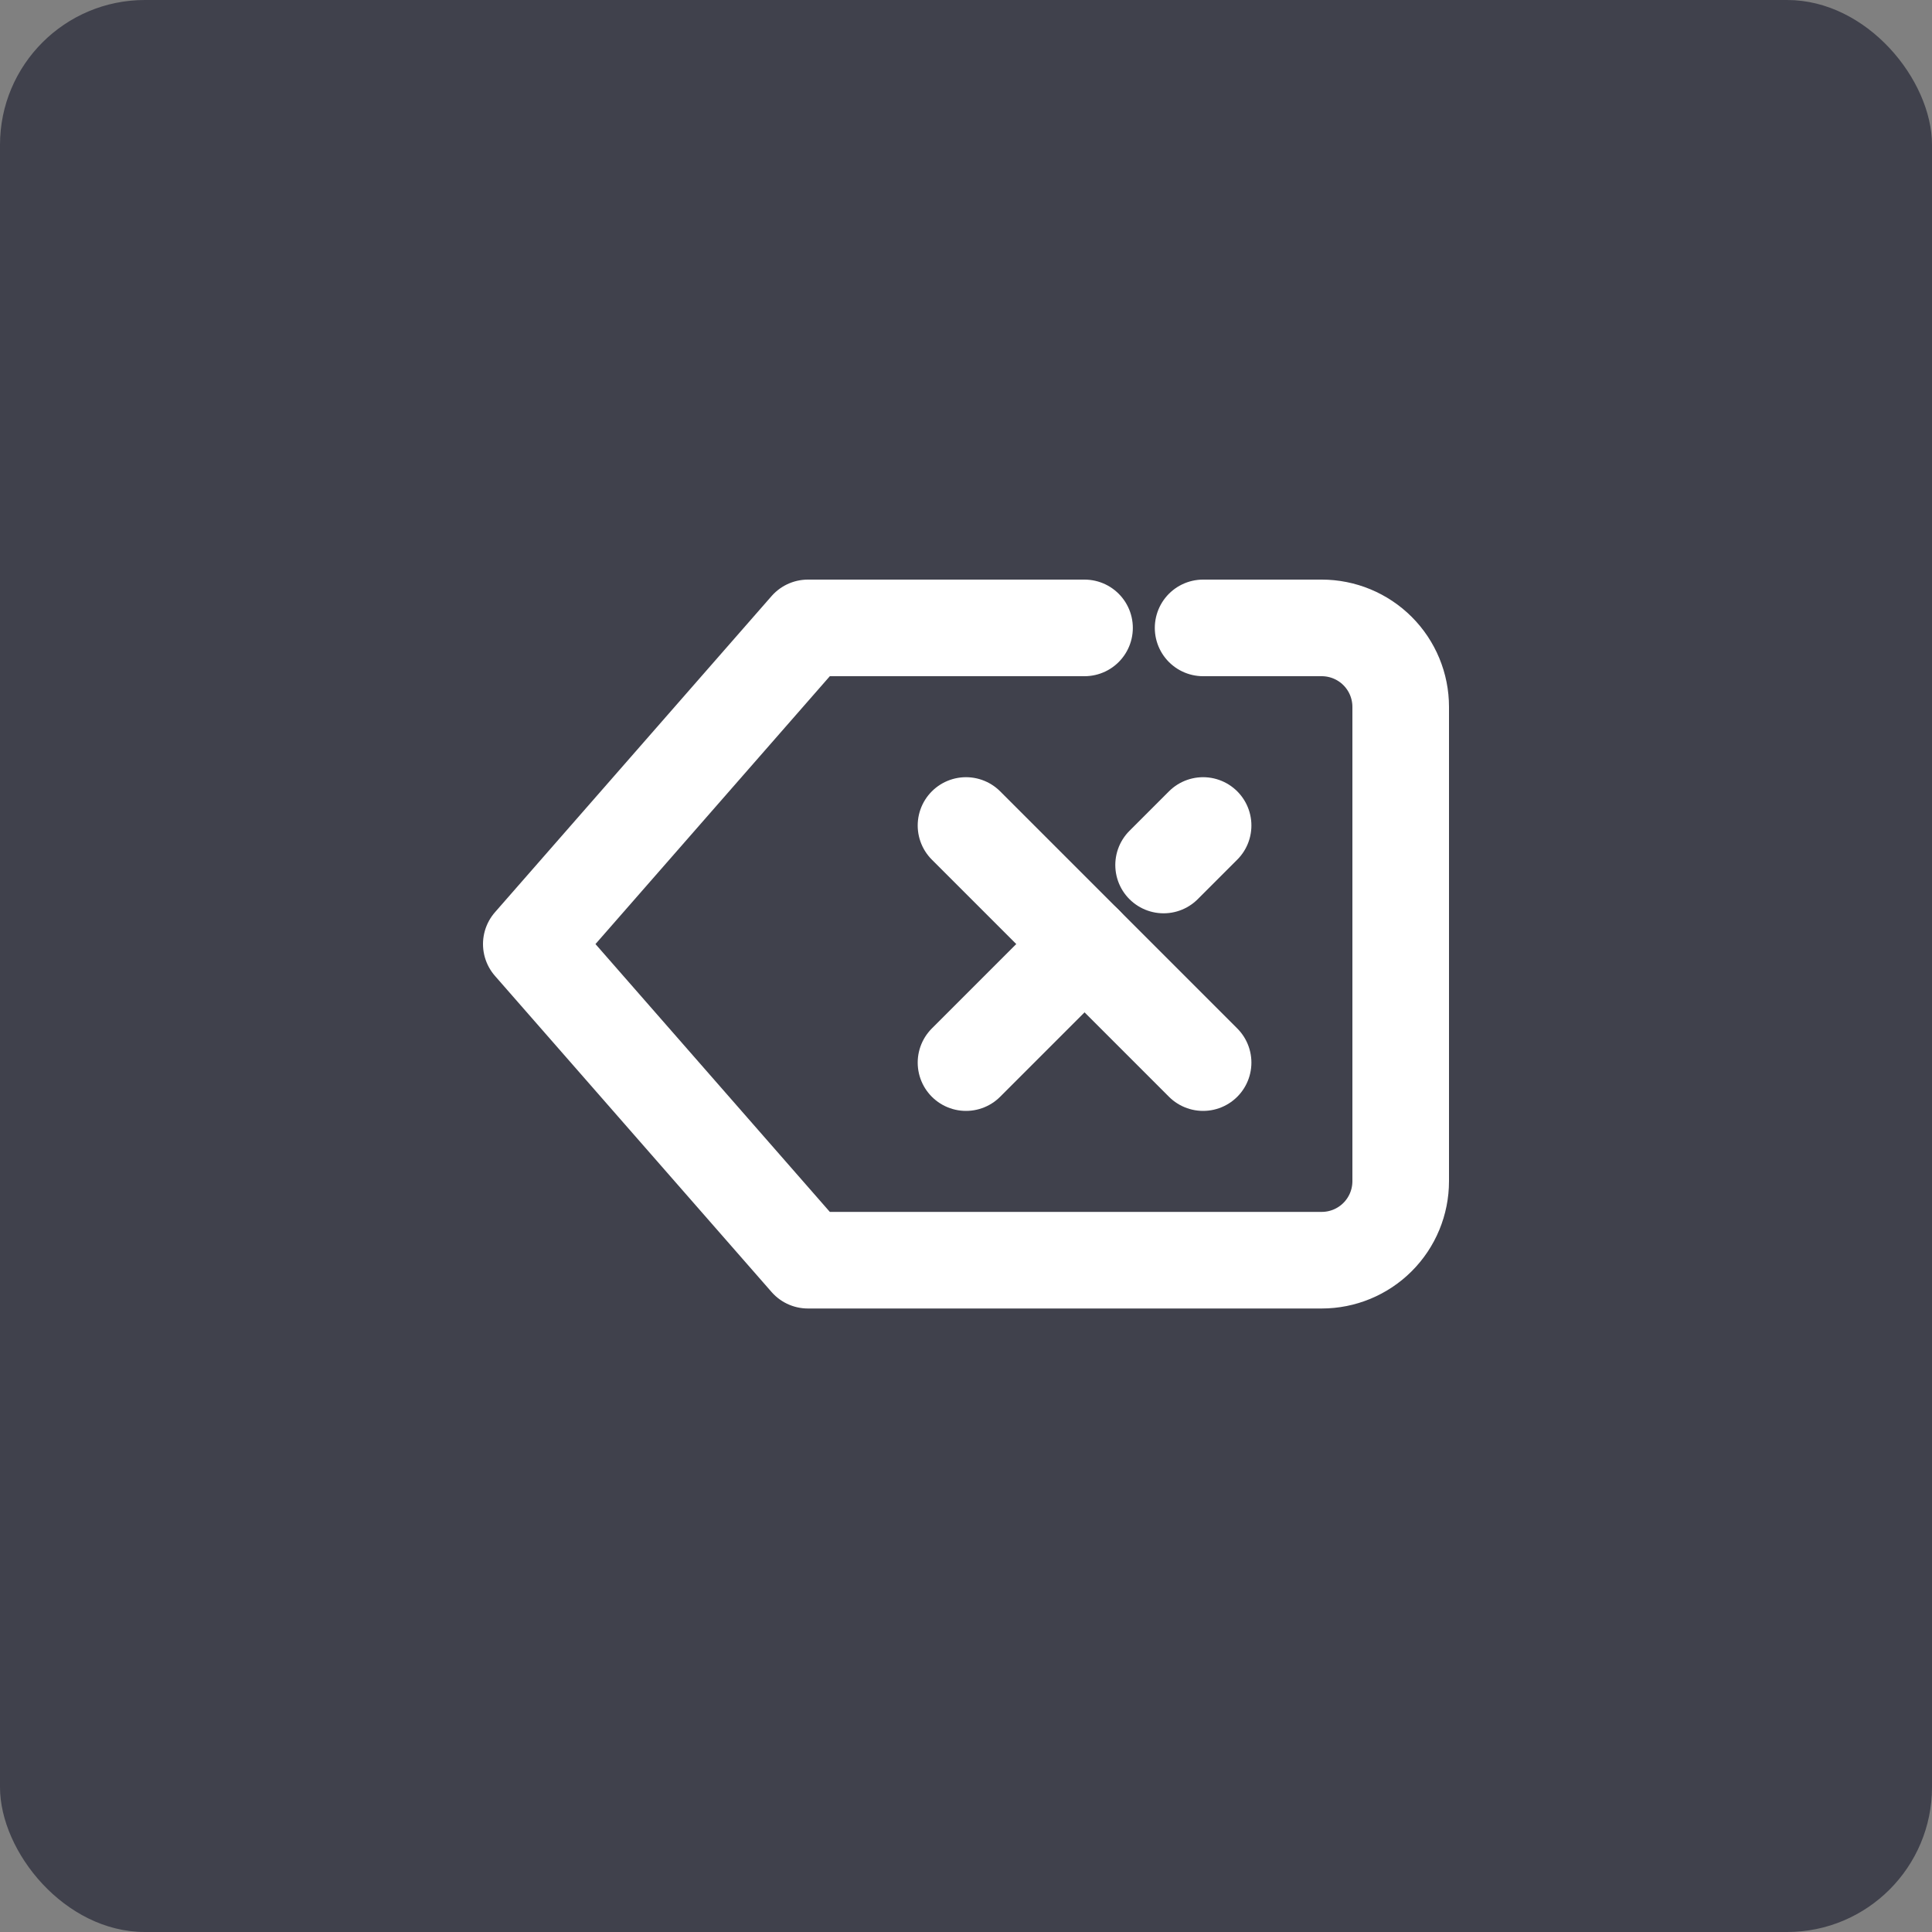 <svg width="40" height="40" viewBox="0 0 40 40" fill="none" xmlns="http://www.w3.org/2000/svg">
<rect x="0" y="0" width="40" height="40" fill="#808080" stroke="none"/>
<rect width="40" height="40" rx="3" fill="#40414C"/>
<path d="M22.454 13H16.727L11 19.546L16.727 26.091H27.364C27.798 26.091 28.214 25.919 28.521 25.612C28.828 25.305 29 24.889 29 24.454V14.636C29 14.202 28.828 13.786 28.521 13.479C28.214 13.172 27.798 13 27.364 13H24.909" stroke="white" stroke-width="2" stroke-linecap="round" stroke-linejoin="round"/>
<path d="M24.909 17.091L24.091 17.909M20 22L22.454 19.546" stroke="white" stroke-width="2" stroke-linecap="round" stroke-linejoin="round"/>
<path d="M20 17.091L24.909 22" stroke="white" stroke-width="2" stroke-linecap="round" stroke-linejoin="round"/>
</svg>
